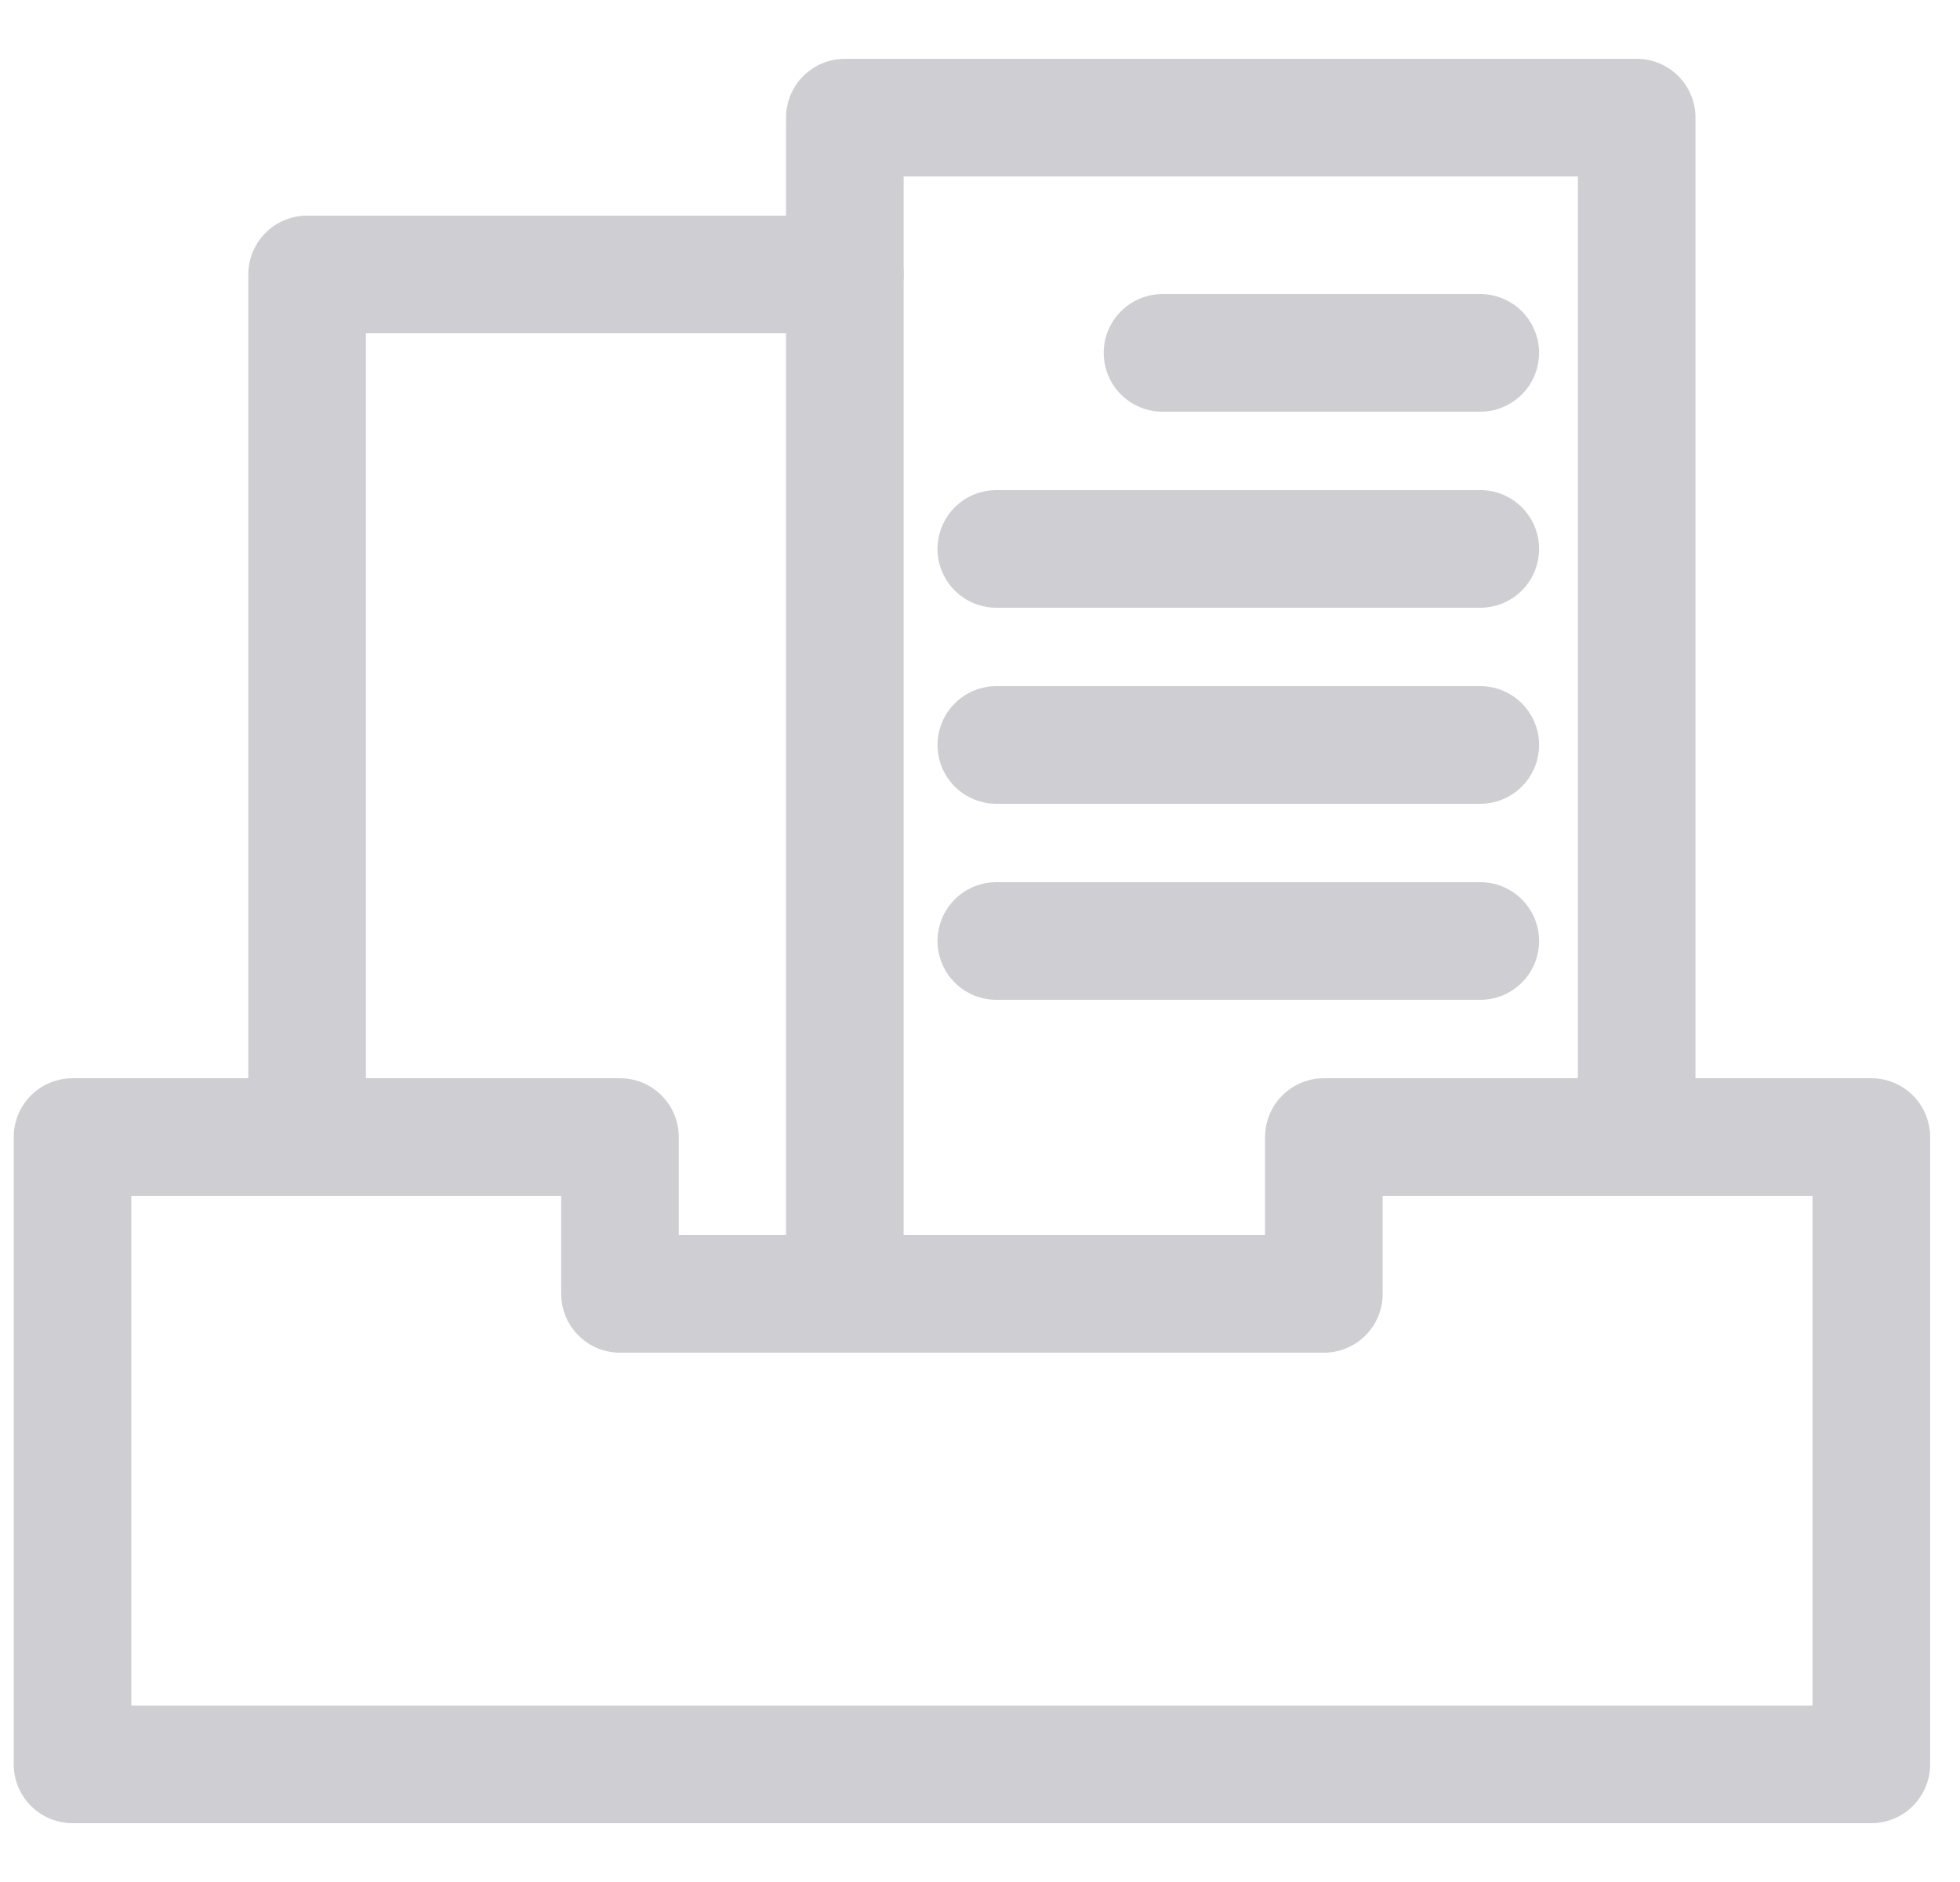 <svg width="25" height="24" viewBox="0 0 25 24" fill="none" xmlns="http://www.w3.org/2000/svg">
<path d="M16.886 14.5V16.5H7.908V14.5H0.925V22.5H23.869V14.5H16.886Z" stroke="#CFCED3" stroke-width="1.5" stroke-miterlimit="10" stroke-linecap="round" stroke-linejoin="round"/>
<path d="M10.776 16.5V1.5H20.876V14.5" stroke="#CFCED3" stroke-width="1.5" stroke-miterlimit="10" stroke-linecap="round" stroke-linejoin="round"/>
<path d="M3.917 14.5V3.5H10.776" stroke="#CFCED3" stroke-width="1.5" stroke-miterlimit="10" stroke-linecap="round" stroke-linejoin="round"/>
<path d="M14.828 4.5L18.881 4.5" stroke="#CFCED3" stroke-width="1.5" stroke-miterlimit="10" stroke-linecap="round" stroke-linejoin="round"/>
<path d="M12.708 7L18.881 7" stroke="#CFCED3" stroke-width="1.5" stroke-miterlimit="10" stroke-linecap="round" stroke-linejoin="round"/>
<path d="M12.708 9.5L18.881 9.5" stroke="#CFCED3" stroke-width="1.5" stroke-miterlimit="10" stroke-linecap="round" stroke-linejoin="round"/>
<path d="M12.708 12L18.881 12" stroke="#CFCED3" stroke-width="1.5" stroke-miterlimit="10" stroke-linecap="round" stroke-linejoin="round"/>
</svg>
